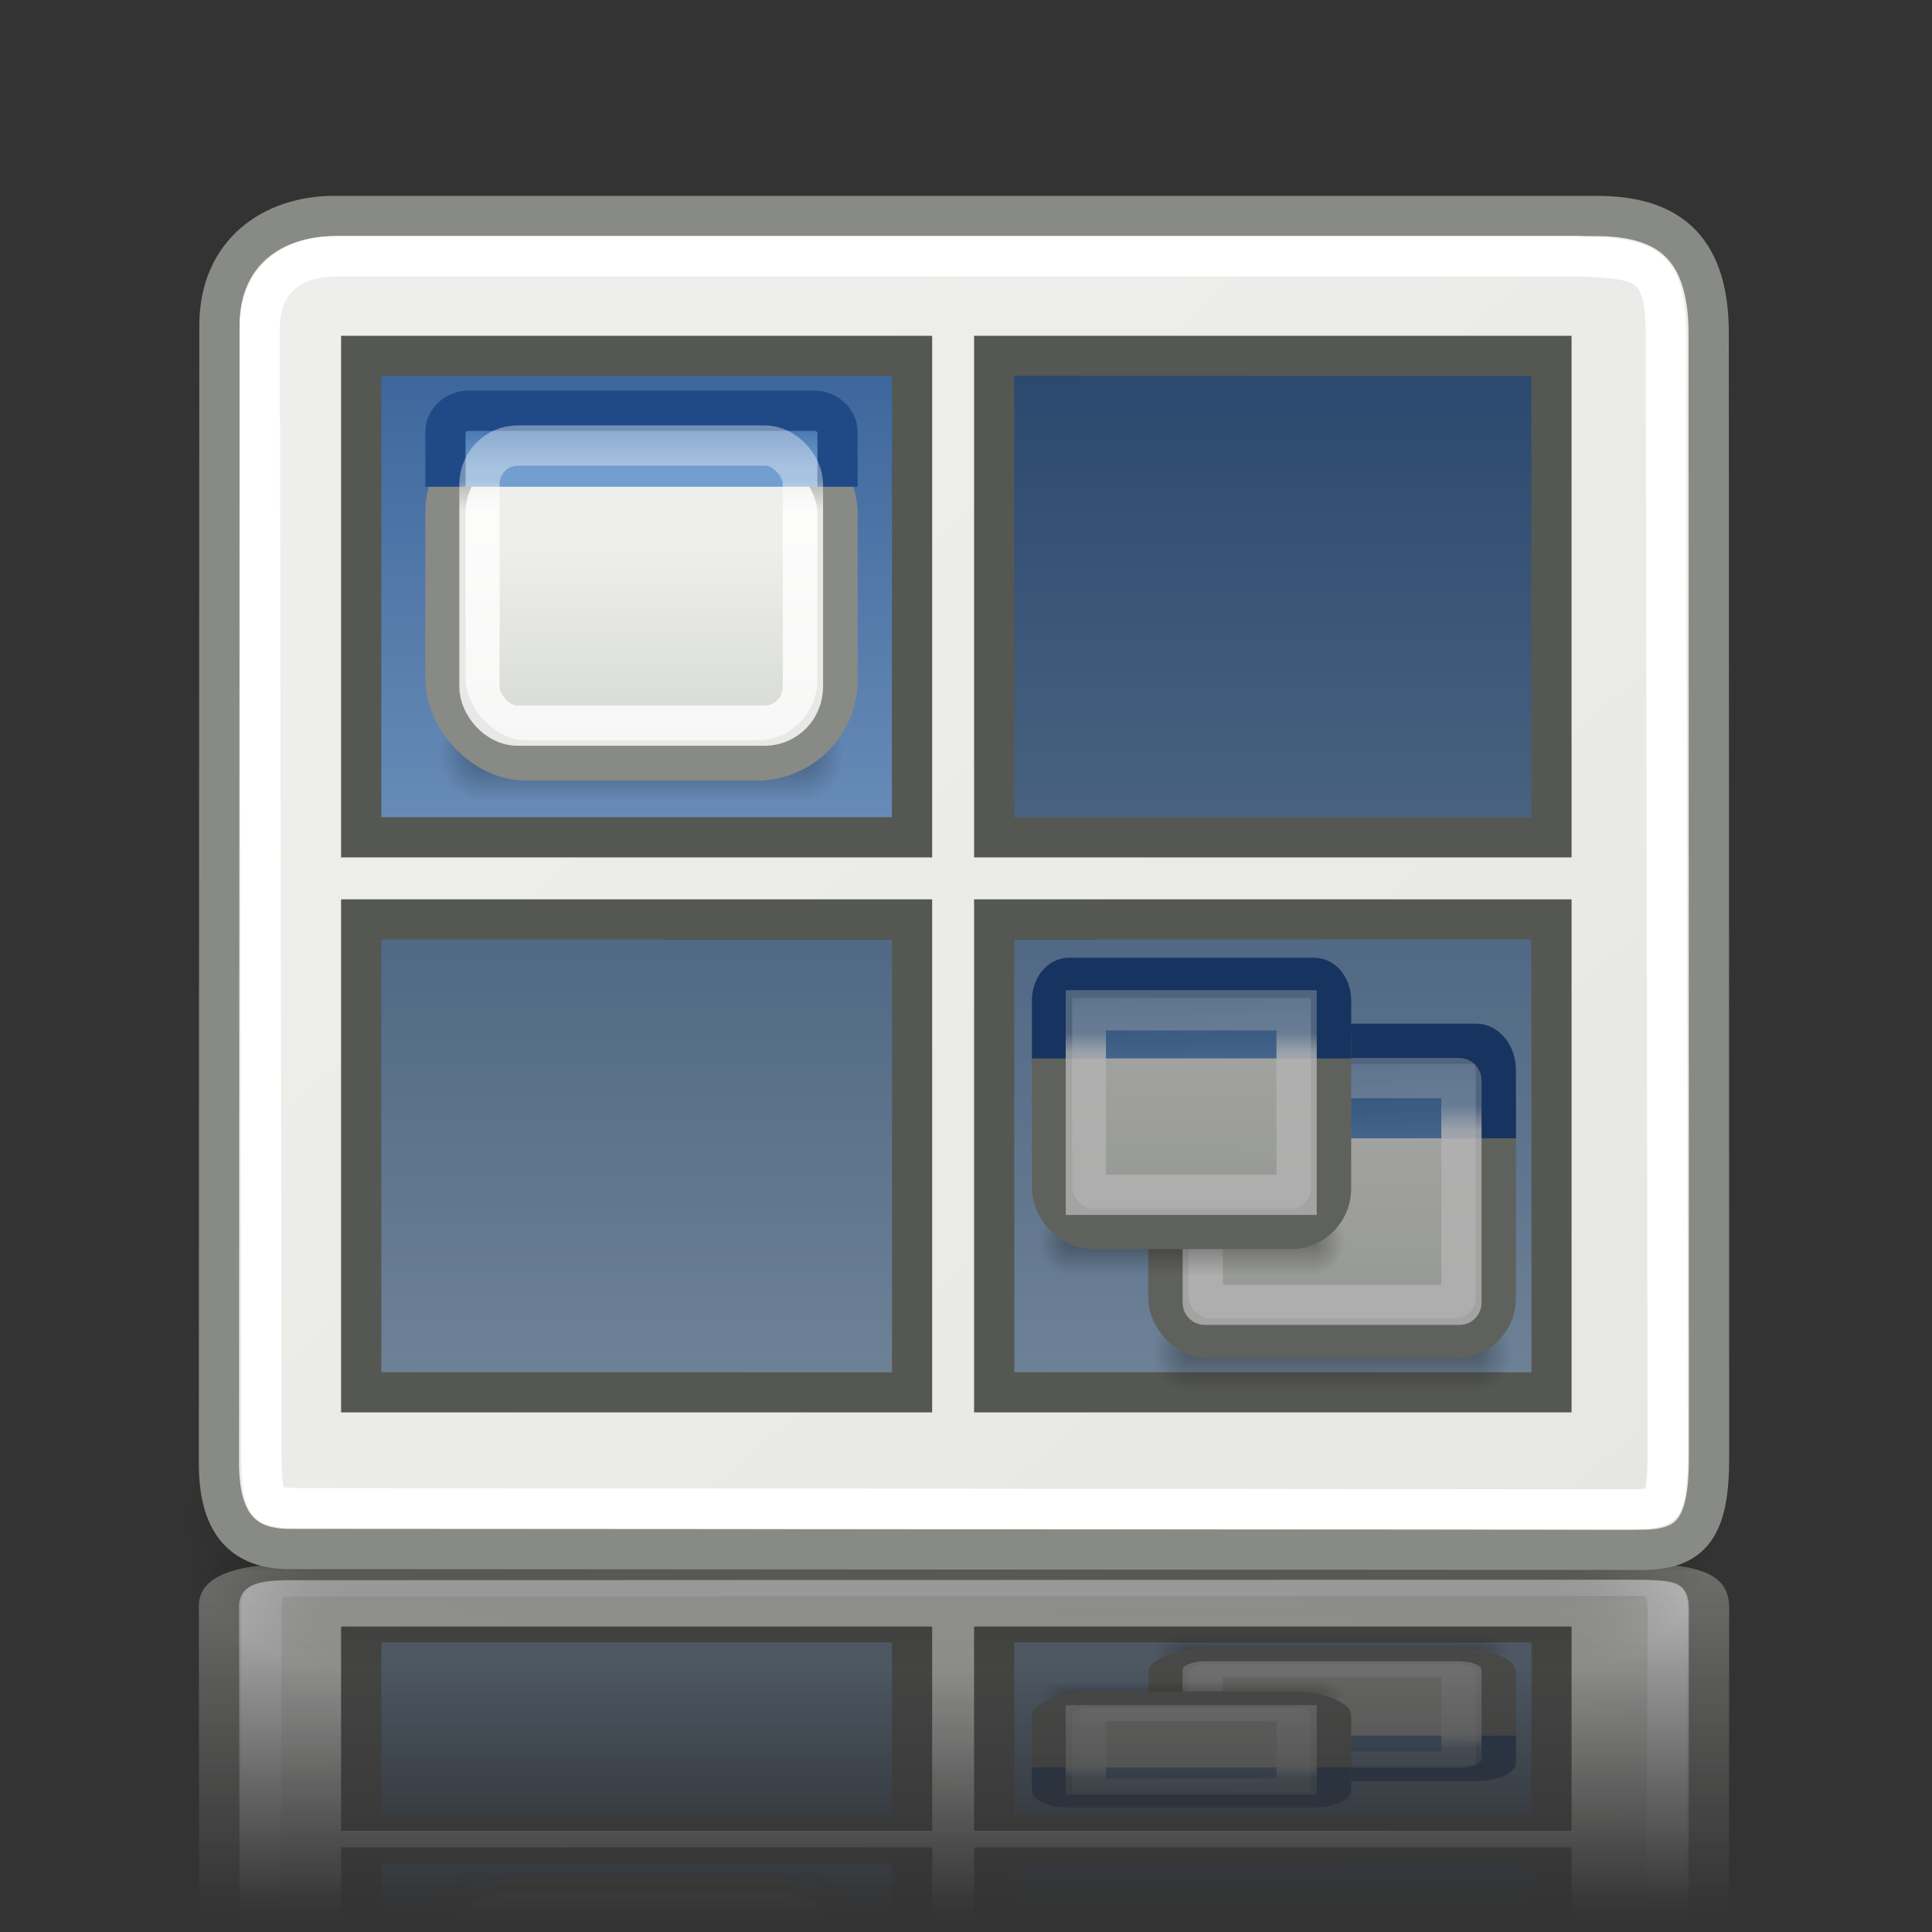 <?xml version="1.0" encoding="UTF-8" standalone="no"?>
<!-- Created with Inkscape (http://www.inkscape.org/) -->
<svg
   xmlns:svg="http://www.w3.org/2000/svg"
   xmlns="http://www.w3.org/2000/svg"
   xmlns:xlink="http://www.w3.org/1999/xlink"
   version="1.0"
   width="48"
   height="48"
   id="svg11300">
  <rect width="100%" height="100%" fill="#333333" stroke="none"/>
  <defs
     id="defs3">
    <linearGradient
       id="linearGradient3407">
      <stop
         id="stop3409"
         style="stop-color:#ffffff;stop-opacity:1"
         offset="0" />
      <stop
         id="stop3411"
         style="stop-color:#ffffff;stop-opacity:0"
         offset="1" />
    </linearGradient>
    <linearGradient
       id="linearGradient5027">
      <stop
         id="stop5029"
         style="stop-color:#3c669c;stop-opacity:1"
         offset="0" />
      <stop
         id="stop5031"
         style="stop-color:#9fbbd8;stop-opacity:1"
         offset="1" />
    </linearGradient>
    <linearGradient
       id="linearGradient47870">
      <stop
         id="stop47872"
         style="stop-color:#000000;stop-opacity:0"
         offset="0" />
      <stop
         id="stop47878"
         style="stop-color:#000000;stop-opacity:1"
         offset="0.5" />
      <stop
         id="stop47874"
         style="stop-color:#000000;stop-opacity:0"
         offset="1" />
    </linearGradient>
    <linearGradient
       id="linearGradient51765">
      <stop
         id="stop51767"
         style="stop-color:#000000;stop-opacity:1"
         offset="0" />
      <stop
         id="stop51769"
         style="stop-color:#000000;stop-opacity:0"
         offset="1" />
    </linearGradient>
    <radialGradient
       cx="51.438"
       cy="-12.203"
       r="2.172"
       fx="51.438"
       fy="-12.203"
       id="radialGradient2519"
       xlink:href="#linearGradient51765"
       gradientUnits="userSpaceOnUse"
       gradientTransform="matrix(-1.958,-9.2540676e-8,-1.2888861e-7,1.457,110.018,62.738)" />
    <radialGradient
       cx="51.438"
       cy="-12.203"
       r="2.172"
       fx="51.438"
       fy="-12.203"
       id="radialGradient2517"
       xlink:href="#linearGradient51765"
       gradientUnits="userSpaceOnUse"
       gradientTransform="matrix(1.958,-8.146468e-7,6.6614241e-7,1.457,-59.018,62.738)" />
    <linearGradient
       x1="32.085"
       y1="-14.402"
       x2="32.085"
       y2="-5.563"
       id="linearGradient2515"
       xlink:href="#linearGradient47870"
       gradientUnits="userSpaceOnUse"
       gradientTransform="matrix(0.979,0,0,0.715,-8.501,52.113)" />
    <linearGradient
       id="linearGradient5137">
      <stop
         id="stop5139"
         style="stop-color:#eeeeec;stop-opacity:1"
         offset="0" />
      <stop
         id="stop5141"
         style="stop-color:#e6e6e3;stop-opacity:1"
         offset="1" />
    </linearGradient>
    <linearGradient
       x1="17.248"
       y1="6.376"
       x2="39.904"
       y2="38.876"
       id="linearGradient2655"
       xlink:href="#linearGradient5137"
       gradientUnits="userSpaceOnUse"
       gradientTransform="matrix(0.822,0,0,1.033,4.208,1.796)" />
    <linearGradient
       id="linearGradient2781">
      <stop
         id="stop2783"
         style="stop-color:#d3d7cf;stop-opacity:1"
         offset="0" />
      <stop
         id="stop2785"
         style="stop-color:#eeeeec;stop-opacity:1"
         offset="1" />
    </linearGradient>
    <linearGradient
       id="linearGradient3674">
      <stop
         id="stop3676"
         style="stop-color:#3465a4;stop-opacity:1"
         offset="0" />
      <stop
         id="stop3678"
         style="stop-color:#729fcf;stop-opacity:1"
         offset="1" />
    </linearGradient>
    <linearGradient
       id="linearGradient3690">
      <stop
         id="stop3692"
         style="stop-color:#ffffff;stop-opacity:1"
         offset="0" />
      <stop
         id="stop3694"
         style="stop-color:#ffffff;stop-opacity:0.469"
         offset="1" />
    </linearGradient>
    <linearGradient
       x1="23.931"
       y1="8"
       x2="23.931"
       y2="38.7"
       id="linearGradient4263"
       xlink:href="#linearGradient5027"
       gradientUnits="userSpaceOnUse"
       gradientTransform="matrix(0.849,0,0,0.849,3.458,2.188)" />
    <linearGradient
       x1="32.085"
       y1="-14.402"
       x2="32.085"
       y2="-5.563"
       id="linearGradient4678"
       xlink:href="#linearGradient47870"
       gradientUnits="userSpaceOnUse"
       gradientTransform="matrix(0.979,0,0,0.715,-8.501,52.113)" />
    <radialGradient
       cx="51.438"
       cy="-12.203"
       r="2.172"
       fx="51.438"
       fy="-12.203"
       id="radialGradient4680"
       xlink:href="#linearGradient51765"
       gradientUnits="userSpaceOnUse"
       gradientTransform="matrix(1.958,-8.146468e-7,6.6614241e-7,1.457,-59.018,62.738)" />
    <radialGradient
       cx="51.438"
       cy="-12.203"
       r="2.172"
       fx="51.438"
       fy="-12.203"
       id="radialGradient4682"
       xlink:href="#linearGradient51765"
       gradientUnits="userSpaceOnUse"
       gradientTransform="matrix(-1.958,-9.2540676e-8,-1.2888861e-7,1.457,110.018,62.738)" />
    <linearGradient
       x1="24.926"
       y1="40"
       x2="24.926"
       y2="19.539"
       id="linearGradient4684"
       xlink:href="#linearGradient2781"
       gradientUnits="userSpaceOnUse"
       gradientTransform="matrix(0.587,0,0,0.531,13.019,6.774)" />
    <linearGradient
       x1="23.069"
       y1="6.799"
       x2="23.069"
       y2="12.403"
       id="linearGradient4686"
       xlink:href="#linearGradient3674"
       gradientUnits="userSpaceOnUse"
       gradientTransform="matrix(0.587,0,0,0.531,13.019,6.774)" />
    <linearGradient
       x1="9.5"
       y1="16.264"
       x2="9.5"
       y2="13.409"
       id="linearGradient4688"
       xlink:href="#linearGradient3690"
       gradientUnits="userSpaceOnUse"
       gradientTransform="matrix(0.587,0,0,0.531,13.019,6.774)" />
    <linearGradient
       x1="32.085"
       y1="-14.402"
       x2="32.085"
       y2="-5.563"
       id="linearGradient4792"
       xlink:href="#linearGradient47870"
       gradientUnits="userSpaceOnUse"
       gradientTransform="matrix(0.979,0,0,0.715,-8.501,52.113)" />
    <radialGradient
       cx="51.438"
       cy="-12.203"
       r="2.172"
       fx="51.438"
       fy="-12.203"
       id="radialGradient4794"
       xlink:href="#linearGradient51765"
       gradientUnits="userSpaceOnUse"
       gradientTransform="matrix(1.958,-8.146468e-7,6.6614241e-7,1.457,-59.018,62.738)" />
    <radialGradient
       cx="51.438"
       cy="-12.203"
       r="2.172"
       fx="51.438"
       fy="-12.203"
       id="radialGradient4796"
       xlink:href="#linearGradient51765"
       gradientUnits="userSpaceOnUse"
       gradientTransform="matrix(-1.958,-9.2540676e-8,-1.2888861e-7,1.457,110.018,62.738)" />
    <linearGradient
       x1="24.926"
       y1="40"
       x2="25"
       y2="6.765"
       id="linearGradient4798"
       xlink:href="#linearGradient2781"
       gradientUnits="userSpaceOnUse"
       gradientTransform="matrix(0.247,0,0,0.224,24.787,24.771)" />
    <linearGradient
       x1="23.069"
       y1="6.799"
       x2="23.248"
       y2="16.783"
       id="linearGradient4800"
       xlink:href="#linearGradient3674"
       gradientUnits="userSpaceOnUse"
       gradientTransform="matrix(0.247,0,0,0.333,24.787,23.944)" />
    <linearGradient
       x1="9.5"
       y1="16.264"
       x2="9.5"
       y2="13.409"
       id="linearGradient4802"
       xlink:href="#linearGradient3690"
       gradientUnits="userSpaceOnUse"
       gradientTransform="matrix(0.227,0,0,0.207,25.302,25.099)" />
    <linearGradient
       x1="32.085"
       y1="-14.402"
       x2="32.085"
       y2="-5.563"
       id="linearGradient4826"
       xlink:href="#linearGradient47870"
       gradientUnits="userSpaceOnUse"
       gradientTransform="matrix(0.979,0,0,0.715,-8.501,52.113)" />
    <radialGradient
       cx="51.438"
       cy="-12.203"
       r="2.172"
       fx="51.438"
       fy="-12.203"
       id="radialGradient4828"
       xlink:href="#linearGradient51765"
       gradientUnits="userSpaceOnUse"
       gradientTransform="matrix(1.958,-8.146468e-7,6.6614241e-7,1.457,-59.018,62.738)" />
    <radialGradient
       cx="51.438"
       cy="-12.203"
       r="2.172"
       fx="51.438"
       fy="-12.203"
       id="radialGradient4830"
       xlink:href="#linearGradient51765"
       gradientUnits="userSpaceOnUse"
       gradientTransform="matrix(-1.958,-9.2540676e-8,-1.2888861e-7,1.457,110.018,62.738)" />
    <linearGradient
       x1="24.926"
       y1="40"
       x2="25"
       y2="6.765"
       id="linearGradient4832"
       xlink:href="#linearGradient2781"
       gradientUnits="userSpaceOnUse"
       gradientTransform="matrix(0.29,0,0,0.263,27.65,25.345)" />
    <linearGradient
       x1="23.069"
       y1="6.799"
       x2="23.248"
       y2="16.783"
       id="linearGradient4834"
       xlink:href="#linearGradient3674"
       gradientUnits="userSpaceOnUse"
       gradientTransform="matrix(0.29,0,0,0.391,27.65,24.375)" />
    <linearGradient
       x1="9.5"
       y1="16.264"
       x2="9.5"
       y2="13.409"
       id="linearGradient4836"
       xlink:href="#linearGradient3690"
       gradientUnits="userSpaceOnUse"
       gradientTransform="matrix(0.278,0,0,0.255,27.962,25.502)" />
    <linearGradient
       x1="32.085"
       y1="-14.402"
       x2="32.085"
       y2="-5.563"
       id="linearGradient2401"
       xlink:href="#linearGradient47870"
       gradientUnits="userSpaceOnUse"
       gradientTransform="matrix(0.979,0,0,0.715,-8.501,52.113)" />
    <radialGradient
       cx="51.438"
       cy="-12.203"
       r="2.172"
       fx="51.438"
       fy="-12.203"
       id="radialGradient2403"
       xlink:href="#linearGradient51765"
       gradientUnits="userSpaceOnUse"
       gradientTransform="matrix(1.958,-8.146468e-7,6.6614241e-7,1.457,-59.018,62.738)" />
    <radialGradient
       cx="51.438"
       cy="-12.203"
       r="2.172"
       fx="51.438"
       fy="-12.203"
       id="radialGradient2405"
       xlink:href="#linearGradient51765"
       gradientUnits="userSpaceOnUse"
       gradientTransform="matrix(-1.958,-9.2540676e-8,-1.2888861e-7,1.457,110.018,62.738)" />
    <linearGradient
       x1="17.248"
       y1="6.376"
       x2="39.904"
       y2="38.876"
       id="linearGradient2407"
       xlink:href="#linearGradient5137"
       gradientUnits="userSpaceOnUse"
       gradientTransform="matrix(0.822,0,0,1.033,4.208,1.796)" />
    <linearGradient
       x1="23.931"
       y1="8"
       x2="23.931"
       y2="38.7"
       id="linearGradient2409"
       xlink:href="#linearGradient5027"
       gradientUnits="userSpaceOnUse"
       gradientTransform="matrix(0.849,0,0,0.849,3.458,2.188)" />
    <linearGradient
       x1="32.085"
       y1="-14.402"
       x2="32.085"
       y2="-5.563"
       id="linearGradient2411"
       xlink:href="#linearGradient47870"
       gradientUnits="userSpaceOnUse"
       gradientTransform="matrix(0.979,0,0,0.715,-8.501,52.113)" />
    <radialGradient
       cx="51.438"
       cy="-12.203"
       r="2.172"
       fx="51.438"
       fy="-12.203"
       id="radialGradient2413"
       xlink:href="#linearGradient51765"
       gradientUnits="userSpaceOnUse"
       gradientTransform="matrix(1.958,-8.146468e-7,6.6614241e-7,1.457,-59.018,62.738)" />
    <radialGradient
       cx="51.438"
       cy="-12.203"
       r="2.172"
       fx="51.438"
       fy="-12.203"
       id="radialGradient2415"
       xlink:href="#linearGradient51765"
       gradientUnits="userSpaceOnUse"
       gradientTransform="matrix(-1.958,-9.2540676e-8,-1.2888861e-7,1.457,110.018,62.738)" />
    <linearGradient
       x1="24.926"
       y1="40"
       x2="24.926"
       y2="19.539"
       id="linearGradient2417"
       xlink:href="#linearGradient2781"
       gradientUnits="userSpaceOnUse"
       gradientTransform="matrix(0.587,0,0,0.531,13.019,6.774)" />
    <linearGradient
       x1="23.069"
       y1="6.799"
       x2="23.069"
       y2="12.403"
       id="linearGradient2419"
       xlink:href="#linearGradient3674"
       gradientUnits="userSpaceOnUse"
       gradientTransform="matrix(0.587,0,0,0.531,13.019,6.774)" />
    <linearGradient
       x1="9.5"
       y1="16.264"
       x2="9.5"
       y2="13.409"
       id="linearGradient2421"
       xlink:href="#linearGradient3690"
       gradientUnits="userSpaceOnUse"
       gradientTransform="matrix(0.587,0,0,0.531,13.019,6.774)" />
    <linearGradient
       x1="32.085"
       y1="-14.402"
       x2="32.085"
       y2="-5.563"
       id="linearGradient2423"
       xlink:href="#linearGradient47870"
       gradientUnits="userSpaceOnUse"
       gradientTransform="matrix(0.979,0,0,0.715,-8.501,52.113)" />
    <radialGradient
       cx="51.438"
       cy="-12.203"
       r="2.172"
       fx="51.438"
       fy="-12.203"
       id="radialGradient2425"
       xlink:href="#linearGradient51765"
       gradientUnits="userSpaceOnUse"
       gradientTransform="matrix(1.958,-8.146468e-7,6.6614241e-7,1.457,-59.018,62.738)" />
    <radialGradient
       cx="51.438"
       cy="-12.203"
       r="2.172"
       fx="51.438"
       fy="-12.203"
       id="radialGradient2427"
       xlink:href="#linearGradient51765"
       gradientUnits="userSpaceOnUse"
       gradientTransform="matrix(-1.958,-9.2540676e-8,-1.2888861e-7,1.457,110.018,62.738)" />
    <linearGradient
       x1="24.926"
       y1="40"
       x2="25"
       y2="6.765"
       id="linearGradient2429"
       xlink:href="#linearGradient2781"
       gradientUnits="userSpaceOnUse"
       gradientTransform="matrix(0.29,0,0,0.263,27.65,25.345)" />
    <linearGradient
       x1="23.069"
       y1="6.799"
       x2="23.248"
       y2="16.783"
       id="linearGradient2431"
       xlink:href="#linearGradient3674"
       gradientUnits="userSpaceOnUse"
       gradientTransform="matrix(0.29,0,0,0.391,27.65,24.375)" />
    <linearGradient
       x1="9.5"
       y1="16.264"
       x2="9.5"
       y2="13.409"
       id="linearGradient2433"
       xlink:href="#linearGradient3690"
       gradientUnits="userSpaceOnUse"
       gradientTransform="matrix(0.278,0,0,0.255,27.962,25.502)" />
    <linearGradient
       x1="32.085"
       y1="-14.402"
       x2="32.085"
       y2="-5.563"
       id="linearGradient2435"
       xlink:href="#linearGradient47870"
       gradientUnits="userSpaceOnUse"
       gradientTransform="matrix(0.979,0,0,0.715,-8.501,52.113)" />
    <radialGradient
       cx="51.438"
       cy="-12.203"
       r="2.172"
       fx="51.438"
       fy="-12.203"
       id="radialGradient2437"
       xlink:href="#linearGradient51765"
       gradientUnits="userSpaceOnUse"
       gradientTransform="matrix(1.958,-8.146468e-7,6.6614241e-7,1.457,-59.018,62.738)" />
    <radialGradient
       cx="51.438"
       cy="-12.203"
       r="2.172"
       fx="51.438"
       fy="-12.203"
       id="radialGradient2439"
       xlink:href="#linearGradient51765"
       gradientUnits="userSpaceOnUse"
       gradientTransform="matrix(-1.958,-9.2540676e-8,-1.2888861e-7,1.457,110.018,62.738)" />
    <linearGradient
       x1="24.926"
       y1="40"
       x2="25"
       y2="6.765"
       id="linearGradient2441"
       xlink:href="#linearGradient2781"
       gradientUnits="userSpaceOnUse"
       gradientTransform="matrix(0.247,0,0,0.224,24.787,24.771)" />
    <linearGradient
       x1="23.069"
       y1="6.799"
       x2="23.248"
       y2="16.783"
       id="linearGradient2443"
       xlink:href="#linearGradient3674"
       gradientUnits="userSpaceOnUse"
       gradientTransform="matrix(0.247,0,0,0.333,24.787,23.944)" />
    <linearGradient
       x1="9.5"
       y1="16.264"
       x2="9.5"
       y2="13.409"
       id="linearGradient2445"
       xlink:href="#linearGradient3690"
       gradientUnits="userSpaceOnUse"
       gradientTransform="matrix(0.227,0,0,0.207,25.302,25.099)" />
    <linearGradient
       x1="23.063"
       y1="38.688"
       x2="23.063"
       y2="47.562"
       id="linearGradient3419"
       xlink:href="#linearGradient3407"
       gradientUnits="userSpaceOnUse"
       gradientTransform="matrix(1,0,0,2.51,2.4929571e-7,-136.474)" />
    <mask
       id="mask3415">
      <rect
         width="40.938"
         height="36.705"
         x="3.313"
         y="-39.692"
         transform="scale(1,-1)"
         id="rect3417"
         style="opacity:1;fill:url(#linearGradient3419);fill-opacity:1;fill-rule:evenodd;stroke:none;stroke-width:1;stroke-linecap:round;stroke-linejoin:miter;stroke-miterlimit:1;stroke-dasharray:none;stroke-dashoffset:0;stroke-opacity:1" />
    </mask>
  </defs>
  <g
     id="layer1">
    <path
       d="M -50.87,-7.436 L -2.87,-7.436 L -2.87,40.564 L -50.87,40.564 L -50.87,-7.436 z"
       id="rect4784"
       style="fill:none;fill-opacity:0.75;fill-rule:evenodd;stroke:none;stroke-width:1px;stroke-linecap:butt;stroke-linejoin:miter;stroke-opacity:1" />
    <g
       transform="translate(-51.87,-6.436)"
       id="layer2" />
    <g
       transform="translate(-95.793,-59.305)"
       id="g4467" />
    <g
       transform="matrix(1,0,0,-0.398,-2.4929571e-7,54.377)"
       mask="url(#mask3415)"
       id="g2333"
       style="opacity:0.7">
      <g
         transform="matrix(0.933,0,0,1.167,-0.148,-14.75)"
         id="g2335">
        <rect
           width="32.357"
           height="6.323"
           x="9.322"
           y="41.809"
           id="rect2337"
           style="opacity:0.3;fill:url(#linearGradient2401);fill-opacity:1;fill-rule:evenodd;stroke:none;stroke-width:1.024;stroke-linecap:butt;stroke-linejoin:miter;stroke-miterlimit:4;stroke-dasharray:none;stroke-dashoffset:0;stroke-opacity:1" />
        <path
           d="M 41.678,41.8 L 41.678,48.127 C 44.022,48.103 45.93,46.705 45.93,44.974 C 45.93,43.243 44.022,41.824 41.678,41.8 z"
           id="path2339"
           style="opacity:0.3;fill:url(#radialGradient2403);fill-opacity:1;fill-rule:evenodd;stroke:none;stroke-width:1.024;stroke-linecap:butt;stroke-linejoin:miter;stroke-miterlimit:4;stroke-dasharray:none;stroke-dashoffset:0;stroke-opacity:1" />
        <path
           d="M 9.322,41.8 L 9.322,48.127 C 6.978,48.103 5.07,46.705 5.07,44.974 C 5.07,43.243 6.978,41.824 9.322,41.8 z"
           id="path2341"
           style="opacity:0.3;fill:url(#radialGradient2405);fill-opacity:1;fill-rule:evenodd;stroke:none;stroke-width:1.024;stroke-linecap:butt;stroke-linejoin:miter;stroke-miterlimit:4;stroke-dasharray:none;stroke-dashoffset:0;stroke-opacity:1" />
      </g>
      <path
         d="M 8.304,5.366 L 39.65,5.366 C 41.315,5.366 42.452,6.011 42.452,8.282 L 42.461,36.216 C 42.461,37.964 42.027,38.505 40.788,38.505 L 7.112,38.485 C 6.143,38.455 5.453,37.974 5.44,36.399 L 5.452,8.088 C 5.452,6.255 6.794,5.366 8.304,5.366 z"
         id="path2343"
         style="fill:url(#linearGradient2407);fill-opacity:1;fill-rule:evenodd;stroke:#888a85;stroke-width:1;stroke-linecap:butt;stroke-linejoin:miter;stroke-miterlimit:4;stroke-opacity:1" />
      <path
         d="M 8.974,8.843 L 8.974,20.802 L 22.659,20.802 L 22.659,8.843 L 8.974,8.843 z M 24.701,8.843 L 24.701,20.802 L 38.545,20.802 L 38.545,8.843 L 24.701,8.843 z M 8.974,22.844 L 8.974,34.59 L 22.659,34.59 L 22.659,22.844 L 8.974,22.844 z M 24.701,22.844 L 24.701,34.59 L 38.545,34.59 L 38.545,22.844 L 24.701,22.844 z"
         id="path2345"
         style="fill:url(#linearGradient2409);fill-opacity:1;fill-rule:evenodd;stroke:#555753;stroke-width:1px;stroke-linecap:butt;stroke-linejoin:miter;stroke-opacity:1" />
      <path
         d="M 8.395,6.366 C 7.339,6.366 6.453,6.87 6.453,8.171 L 6.497,36.316 C 6.502,36.935 6.567,37.222 6.676,37.34 C 6.786,37.459 7.065,37.458 7.456,37.47 L 40.5,37.502 C 41.026,37.502 41.224,37.446 41.289,37.357 C 41.354,37.269 41.434,36.899 41.434,36.124 L 41.389,8.363 C 41.389,6.509 40.881,6.429 39.195,6.366 L 8.395,6.366 z"
         id="path2347"
         style="fill:none;fill-opacity:1;fill-rule:evenodd;stroke:#ffffff;stroke-width:1;stroke-linecap:butt;stroke-linejoin:miter;stroke-miterlimit:4;stroke-opacity:1" />
      <g
         transform="matrix(0.75,0,0,0.75,-11.745,31.682)"
         id="g2349">
        <g
           transform="matrix(0.327,0,0,0.489,28.567,-39.23)"
           id="g2351">
          <rect
             width="32.357"
             height="6.323"
             x="9.322"
             y="41.809"
             id="rect2353"
             style="opacity:0.3;fill:url(#linearGradient2411);fill-opacity:1;fill-rule:evenodd;stroke:none;stroke-width:1.024;stroke-linecap:butt;stroke-linejoin:miter;stroke-miterlimit:4;stroke-dasharray:none;stroke-dashoffset:0;stroke-opacity:1" />
          <path
             d="M 41.678,41.8 L 41.678,48.127 C 44.022,48.103 45.93,46.705 45.93,44.974 C 45.93,43.243 44.022,41.824 41.678,41.8 z"
             id="path2355"
             style="opacity:0.3;fill:url(#radialGradient2413);fill-opacity:1;fill-rule:evenodd;stroke:none;stroke-width:1.024;stroke-linecap:butt;stroke-linejoin:miter;stroke-miterlimit:4;stroke-dasharray:none;stroke-dashoffset:0;stroke-opacity:1" />
          <path
             d="M 9.322,41.8 L 9.322,48.127 C 6.978,48.103 5.07,46.705 5.07,44.974 C 5.07,43.243 6.978,41.824 9.322,41.8 z"
             id="path2357"
             style="opacity:0.3;fill:url(#radialGradient2415);fill-opacity:1;fill-rule:evenodd;stroke:none;stroke-width:1.024;stroke-linecap:butt;stroke-linejoin:miter;stroke-miterlimit:4;stroke-dasharray:none;stroke-dashoffset:0;stroke-opacity:1" />
        </g>
        <g
           transform="matrix(0.67,0,0,0.67,18.346,-35.651)"
           id="g2359">
          <rect
             width="19.387"
             height="16.203"
             rx="3.981"
             ry="3.982"
             x="18.013"
             y="11.555"
             id="rect2361"
             style="fill:url(#linearGradient2417);fill-opacity:1;stroke:#888a85;stroke-width:1.991;stroke-miterlimit:4;stroke-dasharray:none;stroke-opacity:1" />
          <path
             d="M 18.013,14.228 L 18.013,11.531 C 18.013,10.942 18.537,10.468 19.188,10.468 L 36.225,10.468 C 36.876,10.468 37.4,10.942 37.4,11.531 L 37.4,14.228"
             id="path2363"
             style="fill:url(#linearGradient2419);fill-opacity:1;stroke:#204a87;stroke-width:1.991;stroke-miterlimit:4;stroke-opacity:1" />
          <rect
             width="15.992"
             height="13.847"
             rx="1.885"
             ry="1.918"
             x="19.698"
             y="12.191"
             id="rect2365"
             style="opacity:0.8;fill:none;fill-opacity:1;stroke:url(#linearGradient2421);stroke-width:1.991;stroke-miterlimit:4;stroke-dasharray:none;stroke-opacity:1" />
        </g>
      </g>
      <g
         transform="matrix(0.849,0,0,0.849,3.458,2.93)"
         id="g2367">
        <g
           transform="matrix(0.257,0,0,0.361,28.367,19.927)"
           id="g2369">
          <rect
             width="32.357"
             height="6.323"
             x="9.322"
             y="41.809"
             id="rect2371"
             style="opacity:0.3;fill:url(#linearGradient2423);fill-opacity:1;fill-rule:evenodd;stroke:none;stroke-width:1.024;stroke-linecap:butt;stroke-linejoin:miter;stroke-miterlimit:4;stroke-dasharray:none;stroke-dashoffset:0;stroke-opacity:1" />
          <path
             d="M 41.678,41.8 L 41.678,48.127 C 44.022,48.103 45.93,46.705 45.93,44.974 C 45.93,43.243 44.022,41.824 41.678,41.8 z"
             id="path2373"
             style="opacity:0.3;fill:url(#radialGradient2425);fill-opacity:1;fill-rule:evenodd;stroke:none;stroke-width:1.024;stroke-linecap:butt;stroke-linejoin:miter;stroke-miterlimit:4;stroke-dasharray:none;stroke-dashoffset:0;stroke-opacity:1" />
          <path
             d="M 9.322,41.8 L 9.322,48.127 C 6.978,48.103 5.07,46.705 5.07,44.974 C 5.07,43.243 6.978,41.824 9.322,41.8 z"
             id="path2375"
             style="opacity:0.3;fill:url(#radialGradient2427);fill-opacity:1;fill-rule:evenodd;stroke:none;stroke-width:1.024;stroke-linecap:butt;stroke-linejoin:miter;stroke-miterlimit:4;stroke-dasharray:none;stroke-dashoffset:0;stroke-opacity:1" />
        </g>
        <rect
           width="9.582"
           height="8.008"
           rx="1.178"
           ry="1.179"
           x="30.118"
           y="27.708"
           id="rect2377"
           style="fill:url(#linearGradient2429);fill-opacity:1;stroke:#888a85;stroke-width:1.178;stroke-miterlimit:4;stroke-dasharray:none;stroke-opacity:1" />
        <path
           d="M 30.118,29.859 L 30.118,27.875 C 30.118,27.442 30.377,27.093 30.699,27.093 L 39.12,27.093 C 39.441,27.093 39.7,27.442 39.7,27.875 L 39.7,29.859"
           id="path2379"
           style="fill:url(#linearGradient2431);fill-opacity:1;stroke:#204a87;stroke-width:1.178;stroke-miterlimit:4;stroke-opacity:1" />
        <rect
           width="7.571"
           height="6.635"
           rx="0.059"
           ry="0.059"
           x="31.123"
           y="28.098"
           id="rect2381"
           style="opacity:0.8;fill:none;fill-opacity:1;stroke:url(#linearGradient2433);stroke-width:1.178;stroke-miterlimit:4;stroke-dasharray:none;stroke-opacity:1" />
      </g>
      <g
         transform="matrix(0.849,0,0,0.849,3.308,2)"
         id="g2383">
        <g
           transform="matrix(0.219,0,0,0.308,25.398,20.155)"
           id="g2385">
          <rect
             width="32.357"
             height="6.323"
             x="9.322"
             y="41.809"
             id="rect2387"
             style="opacity:0.3;fill:url(#linearGradient2435);fill-opacity:1;fill-rule:evenodd;stroke:none;stroke-width:1.024;stroke-linecap:butt;stroke-linejoin:miter;stroke-miterlimit:4;stroke-dasharray:none;stroke-dashoffset:0;stroke-opacity:1" />
          <path
             d="M 41.678,41.8 L 41.678,48.127 C 44.022,48.103 45.93,46.705 45.93,44.974 C 45.93,43.243 44.022,41.824 41.678,41.8 z"
             id="path2389"
             style="opacity:0.3;fill:url(#radialGradient2437);fill-opacity:1;fill-rule:evenodd;stroke:none;stroke-width:1.024;stroke-linecap:butt;stroke-linejoin:miter;stroke-miterlimit:4;stroke-dasharray:none;stroke-dashoffset:0;stroke-opacity:1" />
          <path
             d="M 9.322,41.8 L 9.322,48.127 C 6.978,48.103 5.07,46.705 5.07,44.974 C 5.07,43.243 6.978,41.824 9.322,41.8 z"
             id="path2391"
             style="opacity:0.3;fill:url(#radialGradient2439);fill-opacity:1;fill-rule:evenodd;stroke:none;stroke-width:1.024;stroke-linecap:butt;stroke-linejoin:miter;stroke-miterlimit:4;stroke-dasharray:none;stroke-dashoffset:0;stroke-opacity:1" />
        </g>
        <rect
           width="8.165"
           height="6.824"
           rx="1.178"
           ry="1.179"
           x="26.89"
           y="26.784"
           id="rect2393"
           style="fill:url(#linearGradient2441);fill-opacity:1;stroke:#888a85;stroke-width:1.178;stroke-miterlimit:4;stroke-dasharray:none;stroke-opacity:1" />
        <path
           d="M 26.89,28.617 L 26.89,26.926 C 26.89,26.557 27.111,26.26 27.385,26.26 L 34.56,26.26 C 34.834,26.26 35.055,26.557 35.055,26.926 L 35.055,28.617"
           id="path2395"
           style="fill:url(#linearGradient2443);fill-opacity:1;stroke:#204a87;stroke-width:1.178;stroke-miterlimit:4;stroke-opacity:1" />
        <rect
           width="6.168"
           height="5.399"
           x="27.879"
           y="27.21"
           id="rect2397"
           style="opacity:0.8;fill:none;fill-opacity:1;stroke:url(#linearGradient2445);stroke-width:1.178;stroke-miterlimit:4;stroke-dasharray:none;stroke-opacity:1" />
      </g>
      <path
         d="M 25.199,9.339 L 25.2,20.301 L 38.046,20.302 L 38.046,9.343 L 25.199,9.339 z M 9.473,23.342 L 9.471,34.091 L 22.159,34.089 L 22.159,23.341 L 9.473,23.342 z M 25.201,23.341 L 25.197,34.091 L 38.044,34.089 L 38.048,23.344 L 25.201,23.341 z"
         id="path2399"
         style="opacity:1;fill:#000000;fill-opacity:0.3;fill-rule:evenodd;stroke:none;stroke-width:1;stroke-linecap:butt;stroke-linejoin:miter;stroke-miterlimit:4;stroke-dasharray:none;stroke-dashoffset:0;stroke-opacity:1" />
    </g>
    <g
       id="g2298">
      <g
         transform="matrix(0.933,0,0,1.167,-0.148,-14.75)"
         id="g54724">
        <rect
           width="32.357"
           height="6.323"
           x="9.322"
           y="41.809"
           id="rect46899"
           style="opacity:0.3;fill:url(#linearGradient2515);fill-opacity:1;fill-rule:evenodd;stroke:none;stroke-width:1.024;stroke-linecap:butt;stroke-linejoin:miter;stroke-miterlimit:4;stroke-dasharray:none;stroke-dashoffset:0;stroke-opacity:1" />
        <path
           d="M 41.678,41.8 L 41.678,48.127 C 44.022,48.103 45.93,46.705 45.93,44.974 C 45.93,43.243 44.022,41.824 41.678,41.8 z"
           id="path48849"
           style="opacity:0.3;fill:url(#radialGradient2517);fill-opacity:1;fill-rule:evenodd;stroke:none;stroke-width:1.024;stroke-linecap:butt;stroke-linejoin:miter;stroke-miterlimit:4;stroke-dasharray:none;stroke-dashoffset:0;stroke-opacity:1" />
        <path
           d="M 9.322,41.8 L 9.322,48.127 C 6.978,48.103 5.07,46.705 5.07,44.974 C 5.07,43.243 6.978,41.824 9.322,41.8 z"
           id="path52742"
           style="opacity:0.3;fill:url(#radialGradient2519);fill-opacity:1;fill-rule:evenodd;stroke:none;stroke-width:1.024;stroke-linecap:butt;stroke-linejoin:miter;stroke-miterlimit:4;stroke-dasharray:none;stroke-dashoffset:0;stroke-opacity:1" />
      </g>
      <path
         d="M 8.304,5.366 L 39.65,5.366 C 41.315,5.366 42.452,6.011 42.452,8.282 L 42.461,36.216 C 42.461,37.964 42.027,38.505 40.788,38.505 L 7.112,38.485 C 6.143,38.455 5.453,37.974 5.44,36.399 L 5.452,8.088 C 5.452,6.255 6.794,5.366 8.304,5.366 z"
         id="rect5040"
         style="fill:url(#linearGradient2655);fill-opacity:1;fill-rule:evenodd;stroke:#888a85;stroke-width:1;stroke-linecap:butt;stroke-linejoin:miter;stroke-miterlimit:4;stroke-opacity:1" />
      <path
         d="M 8.974,8.843 L 8.974,20.802 L 22.659,20.802 L 22.659,8.843 L 8.974,8.843 z M 24.701,8.843 L 24.701,20.802 L 38.545,20.802 L 38.545,8.843 L 24.701,8.843 z M 8.974,22.844 L 8.974,34.59 L 22.659,34.59 L 22.659,22.844 L 8.974,22.844 z M 24.701,22.844 L 24.701,34.59 L 38.545,34.59 L 38.545,22.844 L 24.701,22.844 z"
         id="rect9208"
         style="fill:url(#linearGradient4263);fill-opacity:1;fill-rule:evenodd;stroke:#555753;stroke-width:1px;stroke-linecap:butt;stroke-linejoin:miter;stroke-opacity:1" />
      <path
         d="M 8.395,6.366 C 7.339,6.366 6.453,6.87 6.453,8.171 L 6.497,36.316 C 6.502,36.935 6.567,37.222 6.676,37.34 C 6.786,37.459 7.065,37.458 7.456,37.47 L 40.5,37.502 C 41.026,37.502 41.224,37.446 41.289,37.357 C 41.354,37.269 41.434,36.899 41.434,36.124 L 41.389,8.363 C 41.389,6.509 40.881,6.429 39.195,6.366 L 8.395,6.366 z"
         id="path5145"
         style="fill:none;fill-opacity:1;fill-rule:evenodd;stroke:#ffffff;stroke-width:1;stroke-linecap:butt;stroke-linejoin:miter;stroke-miterlimit:4;stroke-opacity:1" />
      <g
         transform="matrix(0.75,0,0,0.75,-11.745,31.682)"
         id="g4668">
        <g
           transform="matrix(0.327,0,0,0.489,28.567,-39.23)"
           id="g3973">
          <rect
             width="32.357"
             height="6.323"
             x="9.322"
             y="41.809"
             id="rect3975"
             style="opacity:0.3;fill:url(#linearGradient4678);fill-opacity:1;fill-rule:evenodd;stroke:none;stroke-width:1.024;stroke-linecap:butt;stroke-linejoin:miter;stroke-miterlimit:4;stroke-dasharray:none;stroke-dashoffset:0;stroke-opacity:1" />
          <path
             d="M 41.678,41.8 L 41.678,48.127 C 44.022,48.103 45.93,46.705 45.93,44.974 C 45.93,43.243 44.022,41.824 41.678,41.8 z"
             id="path3977"
             style="opacity:0.3;fill:url(#radialGradient4680);fill-opacity:1;fill-rule:evenodd;stroke:none;stroke-width:1.024;stroke-linecap:butt;stroke-linejoin:miter;stroke-miterlimit:4;stroke-dasharray:none;stroke-dashoffset:0;stroke-opacity:1" />
          <path
             d="M 9.322,41.8 L 9.322,48.127 C 6.978,48.103 5.07,46.705 5.07,44.974 C 5.07,43.243 6.978,41.824 9.322,41.8 z"
             id="path3979"
             style="opacity:0.3;fill:url(#radialGradient4682);fill-opacity:1;fill-rule:evenodd;stroke:none;stroke-width:1.024;stroke-linecap:butt;stroke-linejoin:miter;stroke-miterlimit:4;stroke-dasharray:none;stroke-dashoffset:0;stroke-opacity:1" />
        </g>
        <g
           transform="matrix(0.67,0,0,0.67,18.346,-35.651)"
           id="g3981">
          <rect
             width="19.387"
             height="16.203"
             rx="3.981"
             ry="3.982"
             x="18.013"
             y="11.555"
             id="rect3983"
             style="fill:url(#linearGradient4684);fill-opacity:1;stroke:#888a85;stroke-width:1.991;stroke-miterlimit:4;stroke-dasharray:none;stroke-opacity:1" />
          <path
             d="M 18.013,14.228 L 18.013,11.531 C 18.013,10.942 18.537,10.468 19.188,10.468 L 36.225,10.468 C 36.876,10.468 37.4,10.942 37.4,11.531 L 37.4,14.228"
             id="path3985"
             style="fill:url(#linearGradient4686);fill-opacity:1;stroke:#204a87;stroke-width:1.991;stroke-miterlimit:4;stroke-opacity:1" />
          <rect
             width="15.992"
             height="13.847"
             rx="1.885"
             ry="1.918"
             x="19.698"
             y="12.191"
             id="rect3987"
             style="opacity:0.8;fill:none;fill-opacity:1;stroke:url(#linearGradient4688);stroke-width:1.991;stroke-miterlimit:4;stroke-dasharray:none;stroke-opacity:1" />
        </g>
      </g>
      <g
         transform="matrix(0.849,0,0,0.849,3.458,2.93)"
         id="g4817">
        <g
           transform="matrix(0.257,0,0,0.361,28.367,19.927)"
           id="g4766">
          <rect
             width="32.357"
             height="6.323"
             x="9.322"
             y="41.809"
             id="rect4768"
             style="opacity:0.3;fill:url(#linearGradient4826);fill-opacity:1;fill-rule:evenodd;stroke:none;stroke-width:1.024;stroke-linecap:butt;stroke-linejoin:miter;stroke-miterlimit:4;stroke-dasharray:none;stroke-dashoffset:0;stroke-opacity:1" />
          <path
             d="M 41.678,41.8 L 41.678,48.127 C 44.022,48.103 45.93,46.705 45.93,44.974 C 45.93,43.243 44.022,41.824 41.678,41.8 z"
             id="path4770"
             style="opacity:0.3;fill:url(#radialGradient4828);fill-opacity:1;fill-rule:evenodd;stroke:none;stroke-width:1.024;stroke-linecap:butt;stroke-linejoin:miter;stroke-miterlimit:4;stroke-dasharray:none;stroke-dashoffset:0;stroke-opacity:1" />
          <path
             d="M 9.322,41.8 L 9.322,48.127 C 6.978,48.103 5.07,46.705 5.07,44.974 C 5.07,43.243 6.978,41.824 9.322,41.8 z"
             id="path4772"
             style="opacity:0.3;fill:url(#radialGradient4830);fill-opacity:1;fill-rule:evenodd;stroke:none;stroke-width:1.024;stroke-linecap:butt;stroke-linejoin:miter;stroke-miterlimit:4;stroke-dasharray:none;stroke-dashoffset:0;stroke-opacity:1" />
        </g>
        <rect
           width="9.582"
           height="8.008"
           rx="1.178"
           ry="1.179"
           x="30.118"
           y="27.708"
           id="rect4774"
           style="fill:url(#linearGradient4832);fill-opacity:1;stroke:#888a85;stroke-width:1.178;stroke-miterlimit:4;stroke-dasharray:none;stroke-opacity:1" />
        <path
           d="M 30.118,29.859 L 30.118,27.875 C 30.118,27.442 30.377,27.093 30.699,27.093 L 39.12,27.093 C 39.441,27.093 39.7,27.442 39.7,27.875 L 39.7,29.859"
           id="path4776"
           style="fill:url(#linearGradient4834);fill-opacity:1;stroke:#204a87;stroke-width:1.178;stroke-miterlimit:4;stroke-opacity:1" />
        <rect
           width="7.571"
           height="6.635"
           rx="0.059"
           ry="0.059"
           x="31.123"
           y="28.098"
           id="rect4778"
           style="opacity:0.8;fill:none;fill-opacity:1;stroke:url(#linearGradient4836);stroke-width:1.178;stroke-miterlimit:4;stroke-dasharray:none;stroke-opacity:1" />
      </g>
      <g
         transform="matrix(0.849,0,0,0.849,3.308,2)"
         id="g4755">
        <g
           transform="matrix(0.219,0,0,0.308,25.398,20.155)"
           id="g4692">
          <rect
             width="32.357"
             height="6.323"
             x="9.322"
             y="41.809"
             id="rect4694"
             style="opacity:0.3;fill:url(#linearGradient4792);fill-opacity:1;fill-rule:evenodd;stroke:none;stroke-width:1.024;stroke-linecap:butt;stroke-linejoin:miter;stroke-miterlimit:4;stroke-dasharray:none;stroke-dashoffset:0;stroke-opacity:1" />
          <path
             d="M 41.678,41.8 L 41.678,48.127 C 44.022,48.103 45.93,46.705 45.93,44.974 C 45.93,43.243 44.022,41.824 41.678,41.8 z"
             id="path4696"
             style="opacity:0.3;fill:url(#radialGradient4794);fill-opacity:1;fill-rule:evenodd;stroke:none;stroke-width:1.024;stroke-linecap:butt;stroke-linejoin:miter;stroke-miterlimit:4;stroke-dasharray:none;stroke-dashoffset:0;stroke-opacity:1" />
          <path
             d="M 9.322,41.8 L 9.322,48.127 C 6.978,48.103 5.07,46.705 5.07,44.974 C 5.07,43.243 6.978,41.824 9.322,41.8 z"
             id="path4698"
             style="opacity:0.3;fill:url(#radialGradient4796);fill-opacity:1;fill-rule:evenodd;stroke:none;stroke-width:1.024;stroke-linecap:butt;stroke-linejoin:miter;stroke-miterlimit:4;stroke-dasharray:none;stroke-dashoffset:0;stroke-opacity:1" />
        </g>
        <rect
           width="8.165"
           height="6.824"
           rx="1.178"
           ry="1.179"
           x="26.89"
           y="26.784"
           id="rect4702"
           style="fill:url(#linearGradient4798);fill-opacity:1;stroke:#888a85;stroke-width:1.178;stroke-miterlimit:4;stroke-dasharray:none;stroke-opacity:1" />
        <path
           d="M 26.89,28.617 L 26.89,26.926 C 26.89,26.557 27.111,26.26 27.385,26.26 L 34.56,26.26 C 34.834,26.26 35.055,26.557 35.055,26.926 L 35.055,28.617"
           id="path4704"
           style="fill:url(#linearGradient4800);fill-opacity:1;stroke:#204a87;stroke-width:1.178;stroke-miterlimit:4;stroke-opacity:1" />
        <rect
           width="6.168"
           height="5.399"
           x="27.879"
           y="27.21"
           id="rect4706"
           style="opacity:0.8;fill:none;fill-opacity:1;stroke:url(#linearGradient4802);stroke-width:1.178;stroke-miterlimit:4;stroke-dasharray:none;stroke-opacity:1" />
      </g>
      <path
         d="M 25.199,9.339 L 25.2,20.301 L 38.046,20.302 L 38.046,9.343 L 25.199,9.339 z M 9.473,23.342 L 9.471,34.091 L 22.159,34.089 L 22.159,23.341 L 9.473,23.342 z M 25.201,23.341 L 25.197,34.091 L 38.044,34.089 L 38.048,23.344 L 25.201,23.341 z"
         id="rect2263"
         style="opacity:1;fill:#000000;fill-opacity:0.3;fill-rule:evenodd;stroke:none;stroke-width:1;stroke-linecap:butt;stroke-linejoin:miter;stroke-miterlimit:4;stroke-dasharray:none;stroke-dashoffset:0;stroke-opacity:1" />
    </g>
  </g>
</svg>
